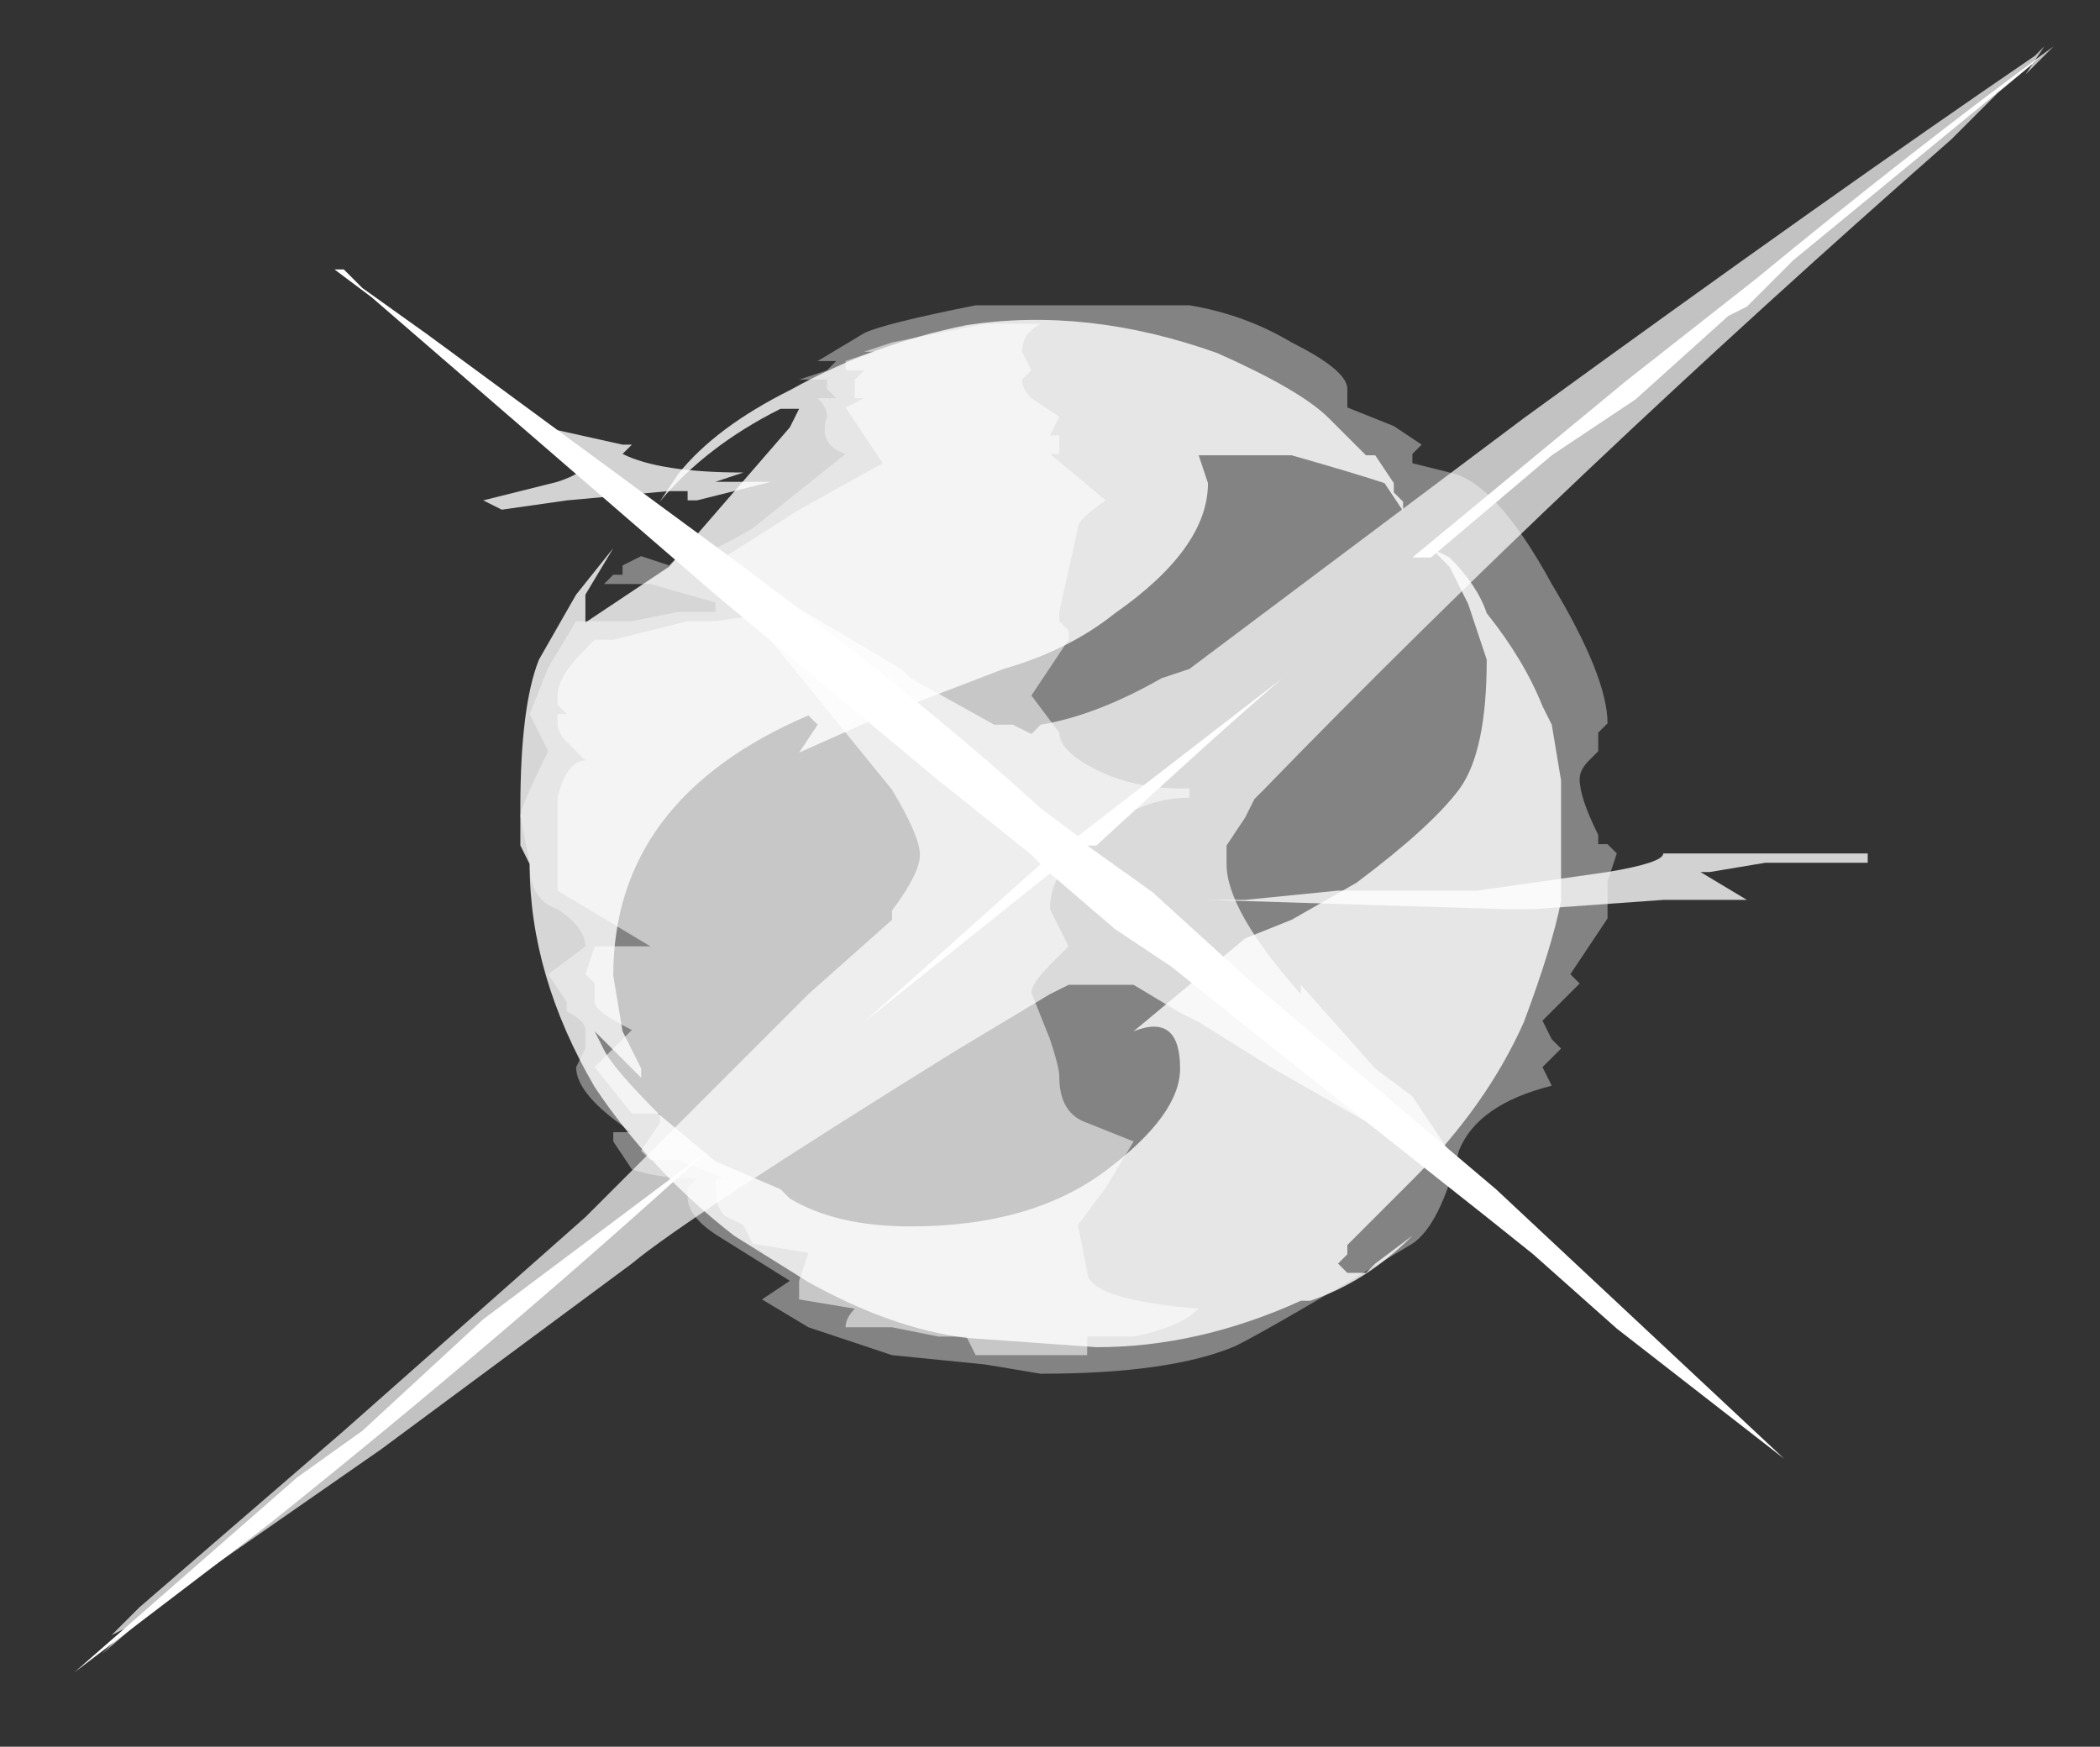 <?xml version="1.0" encoding="UTF-8" standalone="no"?>
<svg xmlns:ffdec="https://www.free-decompiler.com/flash" xmlns:xlink="http://www.w3.org/1999/xlink" ffdec:objectType="frame" height="65.8px" width="79.1px" xmlns="http://www.w3.org/2000/svg">
  <rect width="100%" height="100%" fill="#333333" stroke="none"/>
  <g transform="matrix(1.0, 0.0, 0.0, 1.0, 40.25, 31.85)">
    <use ffdec:characterId="182" height="5.75" transform="matrix(7.0, 0.0, 0.0, 7.0, -22.05, -20.35)" width="7.45" xlink:href="#shape0"/>
    <use ffdec:characterId="183" height="8.8" transform="matrix(7.0, 0.0, 0.0, 7.0, -37.45, -30.45)" width="10.65" xlink:href="#shape1"/>
  </g>
  <defs>
    <g id="shape0" transform="matrix(1.0, 0.0, 0.0, 1.0, 3.15, 2.9)">
      <path d="M1.5 -2.45 L1.5 -2.35 1.75 -2.25 1.9 -2.15 1.85 -2.1 1.85 -2.05 2.05 -2.0 Q2.3 -1.95 2.6 -1.4 2.9 -0.9 2.9 -0.65 L2.85 -0.6 2.85 -0.5 2.8 -0.45 Q2.75 -0.4 2.75 -0.35 2.75 -0.25 2.85 -0.05 L2.85 0.0 2.9 0.0 2.95 0.05 2.9 0.2 2.9 0.4 2.7 0.7 2.75 0.75 2.55 0.95 2.6 1.05 2.65 1.1 2.55 1.2 2.6 1.3 Q2.2 1.4 2.1 1.65 2.0 2.05 1.85 2.15 1.1 2.6 0.9 2.7 0.55 2.85 -0.15 2.85 L-0.45 2.8 -0.95 2.75 -1.4 2.6 -1.65 2.45 -1.5 2.35 -1.9 2.1 Q-2.05 2.0 -2.05 1.9 L-2.05 1.85 -2.0 1.8 Q-2.2 1.8 -2.35 1.75 L-2.45 1.6 -2.45 1.55 -2.35 1.55 Q-2.65 1.35 -2.65 1.2 L-2.6 1.1 -2.6 1.0 Q-2.6 0.95 -2.7 0.9 L-2.7 0.85 -2.8 0.7 -2.6 0.55 Q-2.6 0.45 -2.75 0.35 -2.9 0.3 -2.9 0.1 L-2.95 -0.15 Q-2.95 -0.2 -2.8 -0.5 L-2.9 -0.7 -2.8 -0.95 -2.65 -1.2 -2.35 -1.2 -2.1 -1.25 -1.9 -1.25 -1.9 -1.3 -2.25 -1.4 -2.5 -1.4 -2.45 -1.45 -2.4 -1.45 -2.4 -1.5 -2.3 -1.55 -2.15 -1.5 -2.1 -1.55 -2.05 -1.55 Q-1.95 -1.55 -1.7 -1.7 L-1.2 -2.1 Q-1.35 -2.15 -1.3 -2.3 -1.3 -2.35 -1.35 -2.4 L-1.25 -2.4 -1.3 -2.45 -1.3 -2.5 -1.45 -2.5 -1.3 -2.55 -1.25 -2.6 -1.35 -2.6 -1.1 -2.75 Q-1.0 -2.8 -0.5 -2.9 L0.65 -2.9 Q0.95 -2.85 1.2 -2.7 1.5 -2.55 1.5 -2.45" fill="#ffffff" fill-opacity="0.392" fill-rule="evenodd" stroke="none"/>
      <path d="M0.15 -0.4 Q0.35 -0.3 0.6 -0.3 L0.65 -0.3 0.65 -0.25 Q0.35 -0.25 0.1 0.0 -0.1 0.15 -0.1 0.35 L0.0 0.55 -0.1 0.65 Q-0.2 0.75 -0.2 0.8 L-0.1 1.05 Q-0.05 1.2 -0.05 1.25 -0.05 1.45 0.1 1.5 L0.35 1.6 0.2 1.85 0.05 2.05 0.1 2.3 Q0.1 2.45 0.7 2.5 0.6 2.6 0.35 2.65 L0.1 2.65 0.1 2.75 -0.5 2.75 -0.55 2.65 -0.7 2.65 -0.95 2.6 -1.2 2.6 Q-1.2 2.55 -1.15 2.5 L-1.45 2.45 -1.45 2.35 -1.4 2.2 -1.7 2.15 -1.75 2.05 -1.85 2.0 Q-1.9 1.95 -1.9 1.85 L-1.9 1.8 -1.85 1.8 -2.1 1.7 -2.25 1.7 -2.3 1.65 -2.2 1.5 -2.2 1.45 -2.35 1.45 -2.55 1.2 -2.35 1.0 Q-2.55 0.9 -2.55 0.85 L-2.55 0.75 -2.6 0.7 -2.55 0.55 -2.25 0.55 -2.75 0.25 Q-2.75 0.2 -2.75 0.0 L-2.75 -0.25 Q-2.7 -0.45 -2.6 -0.45 L-2.7 -0.55 Q-2.75 -0.6 -2.75 -0.65 L-2.75 -0.7 -2.7 -0.7 -2.75 -0.75 -2.75 -0.8 Q-2.75 -0.9 -2.6 -1.05 L-2.55 -1.1 -2.45 -1.1 -2.05 -1.2 -1.9 -1.2 -1.55 -1.25 Q-1.75 -1.3 -1.8 -1.35 L-2.0 -1.45 -1.45 -1.8 -1.0 -2.05 -1.2 -2.35 -1.1 -2.4 -1.15 -2.4 -1.15 -2.5 -1.1 -2.55 -1.2 -2.55 -1.2 -2.6 -1.05 -2.65 -1.1 -2.65 -0.95 -2.7 -0.45 -2.8 -0.15 -2.8 Q-0.25 -2.75 -0.25 -2.65 L-0.2 -2.55 -0.25 -2.5 Q-0.25 -2.45 -0.2 -2.4 L-0.05 -2.3 -0.1 -2.2 -0.05 -2.2 -0.05 -2.1 -0.1 -2.1 0.2 -1.85 Q0.05 -1.75 0.05 -1.7 L-0.05 -1.25 -0.05 -1.2 0.0 -1.15 0.0 -1.1 -0.2 -0.8 -0.05 -0.6 Q-0.05 -0.5 0.15 -0.4 M-2.45 -1.0 L-2.45 -1.0 M-1.05 2.55 L-1.05 2.55" fill="#ffffff" fill-opacity="0.545" fill-rule="evenodd" stroke="none"/>
      <path d="M3.75 0.1 L3.45 0.15 3.4 0.15 3.65 0.3 3.2 0.3 2.5 0.35 2.35 0.35 0.75 0.3 0.95 0.3 1.45 0.25 2.2 0.25 2.9 0.15 Q3.2 0.1 3.2 0.05 L4.3 0.05 4.3 0.1 3.75 0.1" fill="#ffffff" fill-opacity="0.78" fill-rule="evenodd" stroke="none"/>
      <path d="M-3.15 -1.85 L-2.75 -1.95 Q-2.6 -2.0 -2.6 -2.05 L-2.6 -2.1 -2.7 -2.1 Q-2.8 -2.15 -2.85 -2.2 L-2.85 -2.25 -2.4 -2.15 -2.35 -2.15 -2.4 -2.1 Q-2.2 -2.0 -1.75 -2.0 L-1.9 -1.95 -1.6 -1.95 -2.0 -1.85 -2.05 -1.85 -2.05 -1.9 -2.15 -1.9 -2.7 -1.85 -3.05 -1.8 -3.15 -1.85" fill="#ffffff" fill-opacity="0.78" fill-rule="evenodd" stroke="none"/>
    </g>
    <g id="shape1" transform="matrix(1.0, 0.0, 0.0, 1.0, 5.35, 4.35)">
      <path d="M1.5 -2.2 L1.6 -2.1 1.65 -2.1 1.75 -1.95 1.75 -1.9 1.8 -1.85 1.8 -1.8 1.7 -1.95 Q1.55 -2.0 1.2 -2.1 L0.7 -2.1 0.75 -1.95 Q0.75 -1.6 0.25 -1.25 0.0 -1.05 -0.35 -0.95 L-1.0 -0.7 -1.45 -0.5 -1.35 -0.65 -1.4 -0.7 Q-2.45 -0.25 -2.45 0.7 L-2.4 1.0 -2.3 1.2 -2.3 1.25 -2.55 1.0 -2.5 1.1 Q-2.45 1.2 -2.2 1.45 L-1.9 1.7 -1.55 1.85 -1.5 1.9 Q-1.25 2.05 -0.85 2.05 -0.2 2.05 0.2 1.75 0.6 1.45 0.6 1.2 0.6 0.9 0.35 1.0 L0.95 0.5 1.2 0.4 1.55 0.2 Q1.95 -0.1 2.1 -0.3 2.25 -0.5 2.25 -1.0 L2.15 -1.3 2.05 -1.5 1.95 -1.6 2.05 -1.55 Q2.2 -1.4 2.25 -1.25 2.45 -1.0 2.55 -0.75 L2.6 -0.65 2.65 -0.35 2.65 0.3 Q2.6 0.55 2.45 0.95 2.25 1.4 1.85 1.8 L1.5 2.15 1.5 2.2 1.45 2.25 1.5 2.3 1.6 2.3 1.65 2.25 1.85 2.1 Q1.6 2.35 1.3 2.45 L1.25 2.45 Q0.7 2.7 0.15 2.7 L-0.55 2.65 Q-0.95 2.6 -1.4 2.35 L-1.8 2.1 Q-2.25 1.75 -2.55 1.3 -2.9 0.7 -2.9 0.1 L-2.95 0.0 -2.95 -0.2 Q-2.95 -0.75 -2.85 -1.0 L-2.65 -1.35 -2.45 -1.6 -2.6 -1.35 -2.6 -1.2 -2.15 -1.5 -1.5 -2.25 -1.45 -2.35 -1.55 -2.35 Q-1.95 -2.15 -2.2 -1.85 L-2.1 -2.0 Q-1.9 -2.25 -1.5 -2.45 -1.05 -2.7 -0.55 -2.8 0.1 -2.9 0.8 -2.65 1.25 -2.45 1.4 -2.3 L1.5 -2.2 M-1.4 -2.4 L-1.4 -2.4" fill="#ffffff" fill-opacity="0.8" fill-rule="evenodd" stroke="none"/>
      <path d="M4.75 -3.8 Q2.7 -2.0 1.05 -0.3 L1.0 -0.25 0.95 -0.15 0.85 0.0 0.85 0.1 Q0.85 0.35 1.25 0.8 L1.25 0.75 1.65 1.2 1.85 1.35 2.05 1.65 2.25 1.85 1.8 1.6 Q1.45 1.4 1.1 1.2 L0.7 0.95 0.6 0.9 0.35 0.75 0.0 0.75 -0.1 0.8 -0.6 1.1 Q-2.05 2.0 -2.35 2.25 L-3.7 3.25 -4.85 4.05 -5.2 4.35 -5.05 4.2 -5.15 4.25 -5.0 4.1 -3.9 3.15 -2.6 2.0 -1.4 0.8 -0.95 0.4 -0.95 0.35 Q-0.8 0.15 -0.8 0.05 -0.8 -0.05 -0.95 -0.3 L-1.6 -1.1 -2.05 -1.55 -2.1 -1.65 -2.05 -1.65 -2.0 -1.55 -2.0 -1.6 -0.9 -0.95 -0.85 -0.9 -0.4 -0.65 -0.3 -0.65 -0.2 -0.6 -0.15 -0.65 Q0.15 -0.7 0.5 -0.9 L0.65 -0.95 2.45 -2.3 Q4.1 -3.5 5.2 -4.25 L5.25 -4.3 5.15 -4.15 5.3 -4.3 5.0 -4.05 4.75 -3.8" fill="#ffffff" fill-opacity="0.702" fill-rule="evenodd" stroke="none"/>
      <path d="M1.15 -0.9 Q0.8 -0.6 0.15 0.0 L0.1 0.0 0.45 0.25 1.0 0.75 2.3 1.85 3.85 3.3 2.95 2.6 2.5 2.2 2.25 2.0 1.05 1.05 0.55 0.65 0.25 0.45 -0.1 0.15 -1.1 0.95 -0.15 0.1 -0.2 0.05 -0.7 -0.35 -1.9 -1.35 -3.75 -2.95 -3.95 -3.1 -3.9 -3.1 -3.8 -3.0 -3.45 -2.75 -1.75 -1.5 Q-0.75 -0.75 -0.15 -0.2 L0.05 -0.05 1.15 -0.9 M1.95 -1.55 L1.85 -1.55 3.0 -2.5 3.7 -3.05 Q4.55 -3.75 5.3 -4.3 L3.9 -3.15 3.65 -2.9 3.55 -2.85 3.05 -2.4 2.6 -2.1 1.95 -1.55 M-3.15 2.55 L-1.95 1.65 Q-3.05 2.65 -4.3 3.65 L-5.35 4.45 -4.15 3.4 -3.8 3.15 -3.15 2.55" fill="#ffffff" fill-rule="evenodd" stroke="none"/>
    </g>
  </defs>
</svg>
